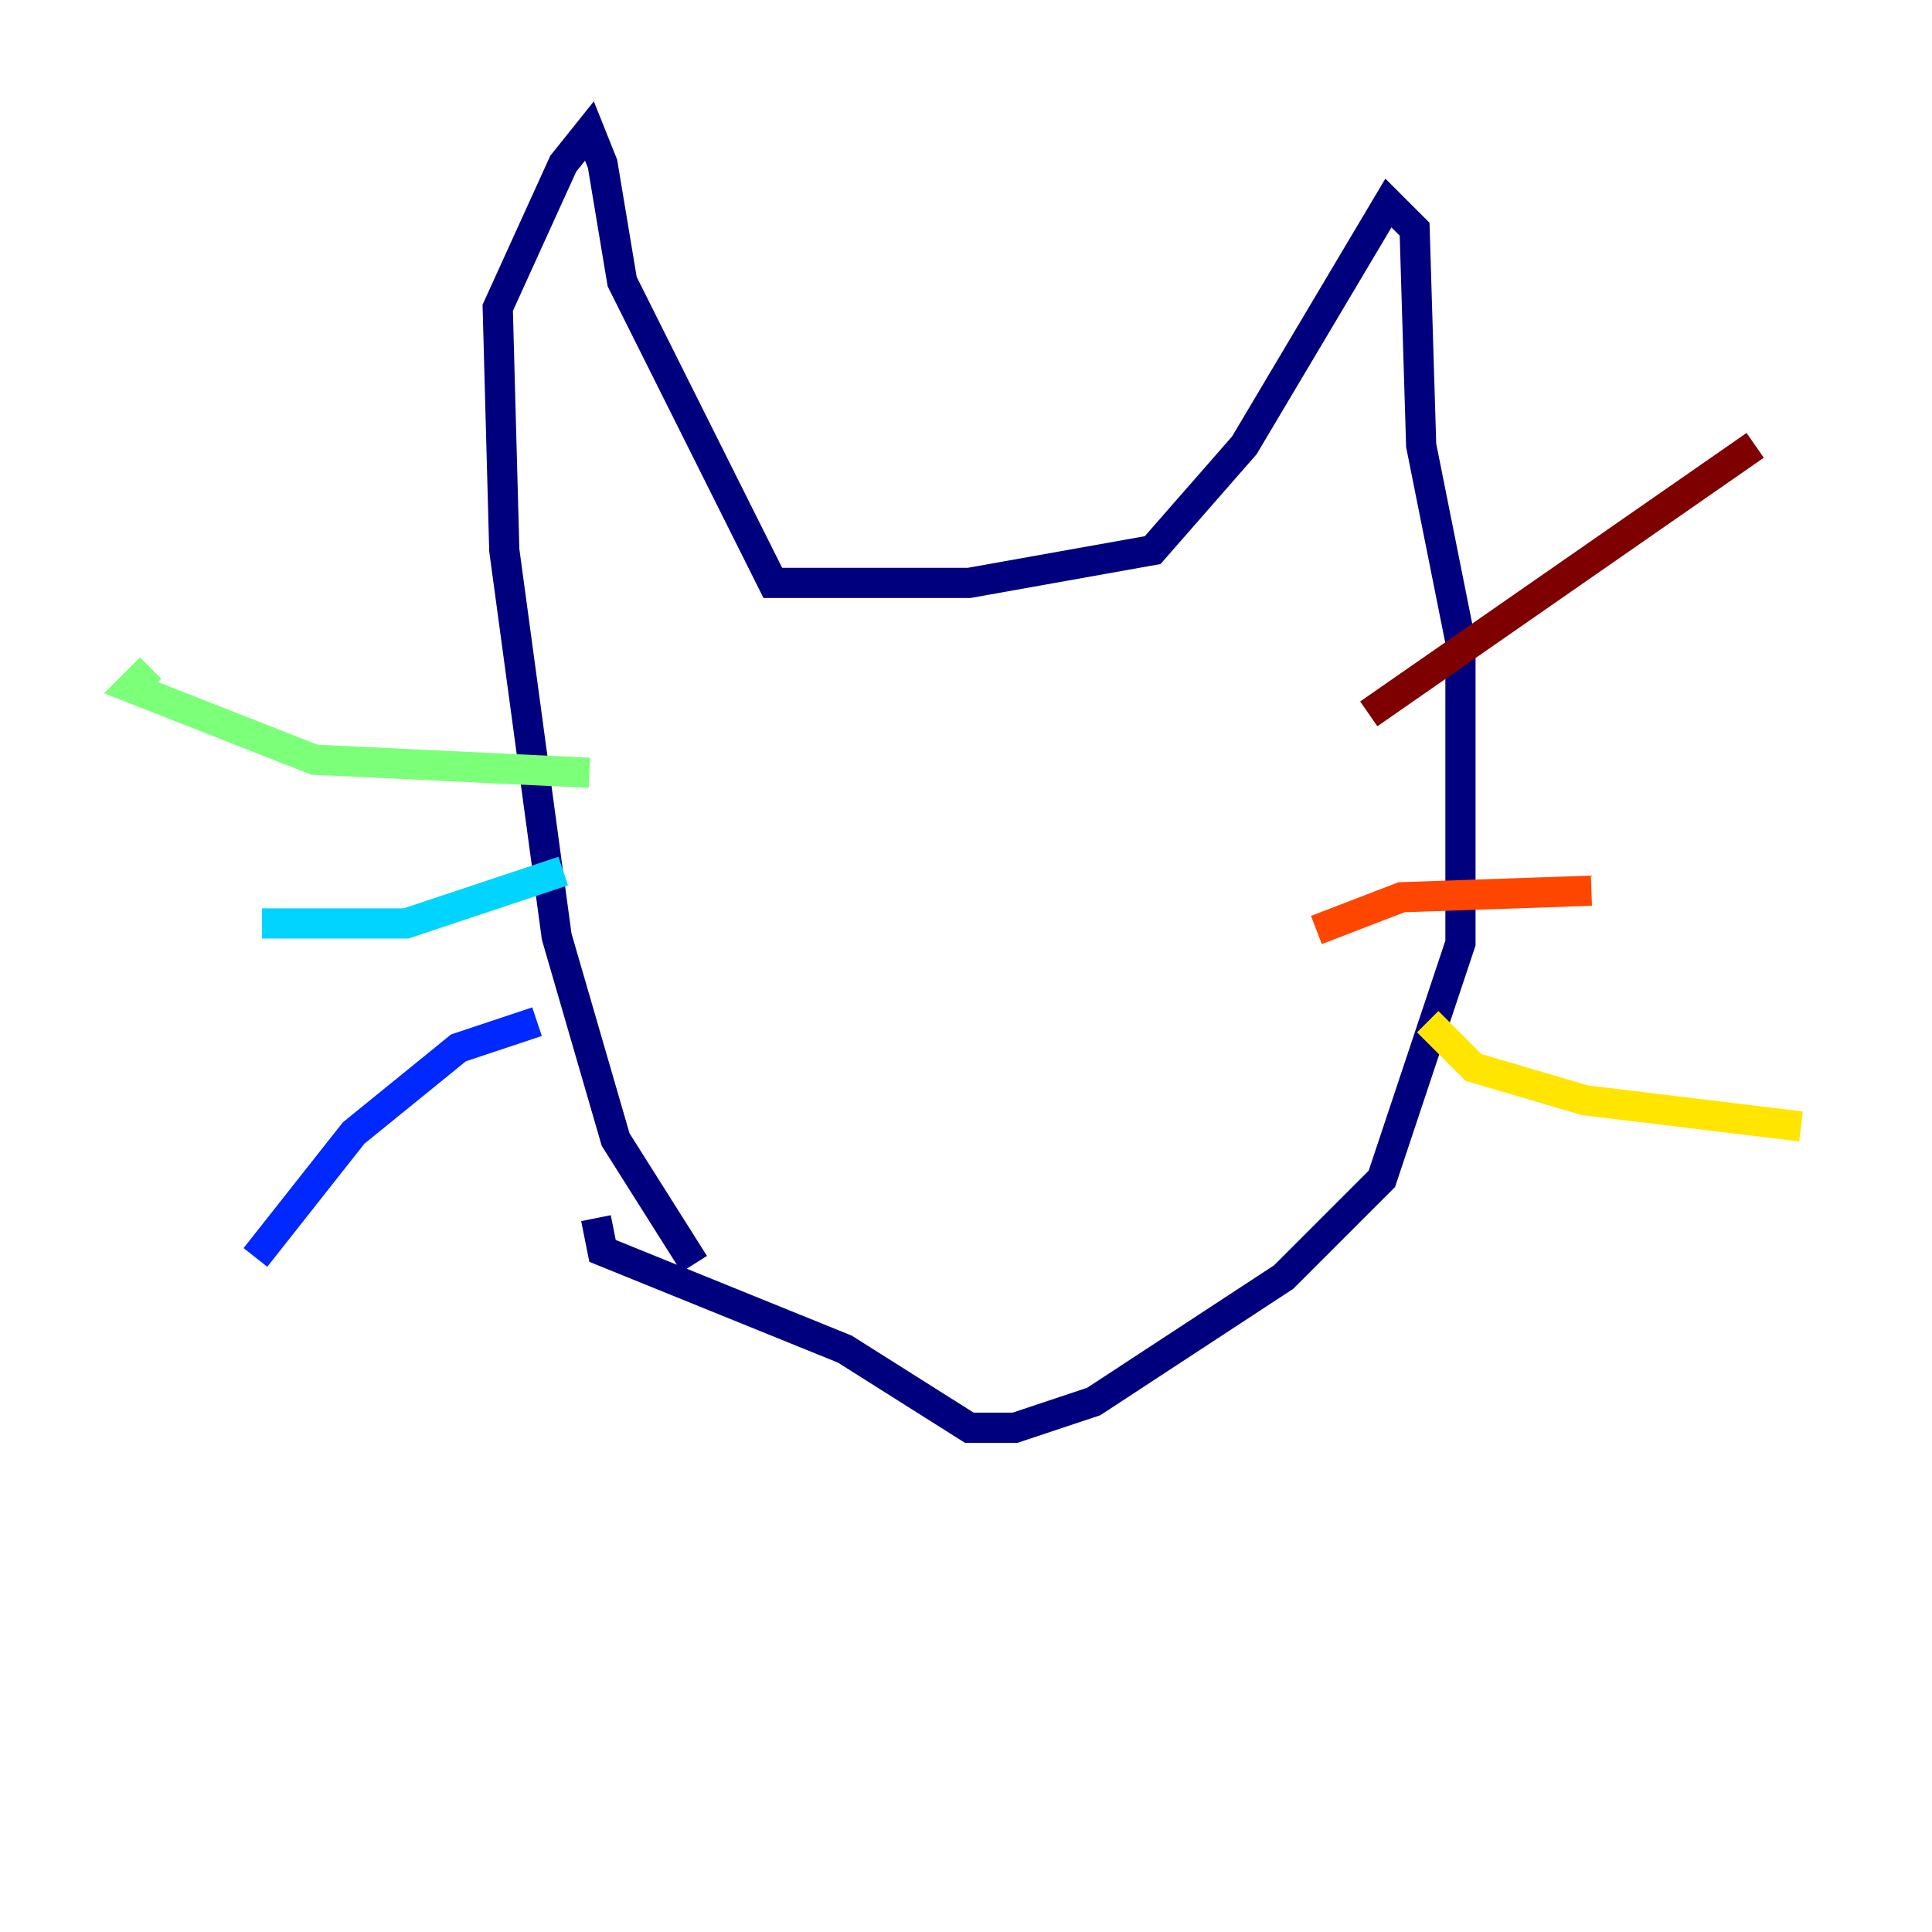 <?xml version="1.0" encoding="utf-8" ?>
<svg baseProfile="tiny" height="128" version="1.2" viewBox="0,0,128,128" width="128" xmlns="http://www.w3.org/2000/svg" xmlns:ev="http://www.w3.org/2001/xml-events" xmlns:xlink="http://www.w3.org/1999/xlink"><defs /><polyline fill="none" points="45.993,83.742 40.786,75.498 36.881,62.047 33.41,36.447 32.976,20.393 37.315,10.848 39.051,8.678 39.919,10.848 41.22,18.658 51.2,38.617 64.217,38.617 76.366,36.447 82.441,29.505 91.986,13.451 93.722,15.186 94.156,29.505 96.759,42.522 96.759,62.481 91.552,78.102 85.044,84.61 72.461,92.854 67.254,94.59 64.217,94.59 55.973,89.383 39.919,82.875 39.485,80.705" stroke="#00007f" stroke-width="2" /><polyline fill="none" points="35.58,67.688 30.373,69.424 23.43,75.064 16.922,83.308" stroke="#0028ff" stroke-width="2" /><polyline fill="none" points="37.315,57.709 26.902,61.18 17.356,61.18" stroke="#00d4ff" stroke-width="2" /><polyline fill="none" points="39.051,51.2 20.827,50.332 8.678,45.559 9.98,44.258" stroke="#7cff79" stroke-width="2" /><polyline fill="none" points="94.59,67.688 97.627,70.725 105.003,72.895 119.322,74.63" stroke="#ffe500" stroke-width="2" /><polyline fill="none" points="87.214,61.614 92.854,59.444 105.437,59.01" stroke="#ff4600" stroke-width="2" /><polyline fill="none" points="90.685,47.295 116.285,29.505" stroke="#7f0000" stroke-width="2" /></svg>